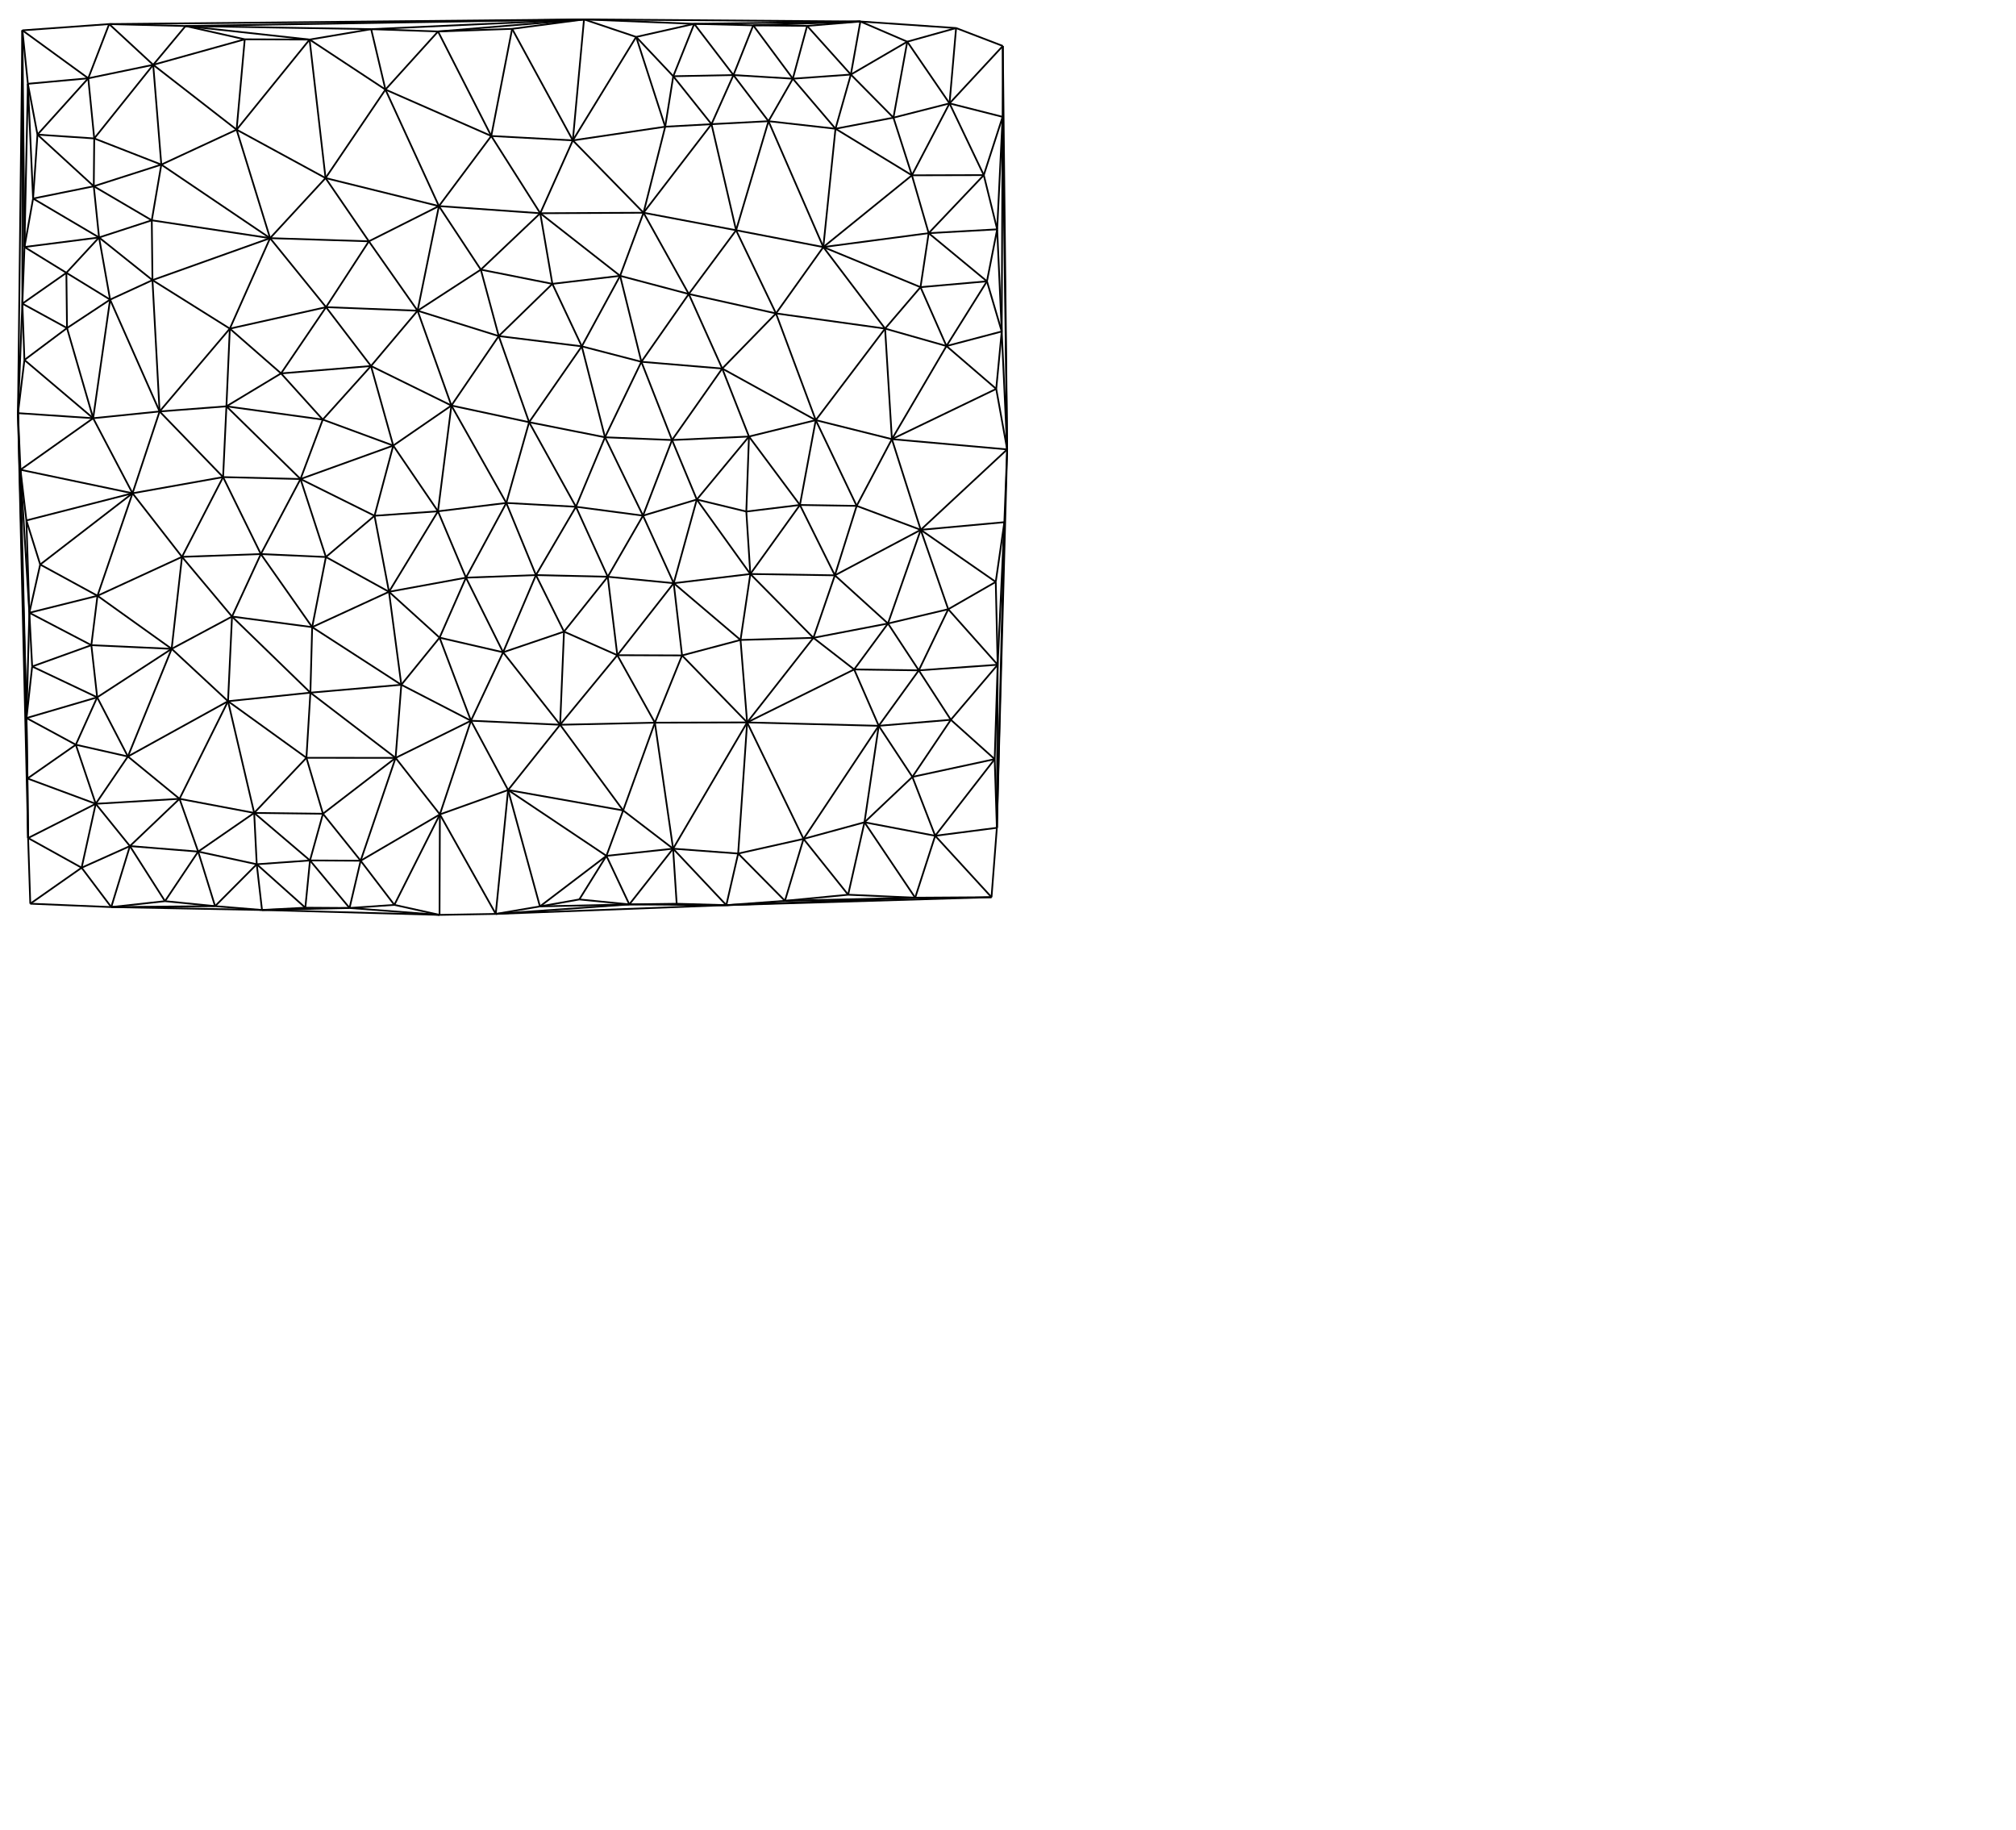 <?xml version="1.0" encoding="UTF-8"?><svg xmlns="http://www.w3.org/2000/svg" xmlns:xlink="http://www.w3.org/1999/xlink" contentScriptType="text/ecmascript" width="1160.0" zoomAndPan="magnify" contentStyleType="text/css" height="1053.0" preserveAspectRatio="xMidYMid meet" version="1.0">
<line y2="482.126" style="stroke:rgb(0,0,0);stroke-width:1" x1="17.427" x2="16.169" y1="519.901"/>
<line y2="499.205" style="stroke:rgb(0,0,0);stroke-width:1" x1="16.169" x2="46.967" y1="482.126"/>
<line y2="519.901" style="stroke:rgb(0,0,0);stroke-width:1" x1="46.967" x2="17.427" y1="499.205"/>
<line y2="521.85" style="stroke:rgb(0,0,0);stroke-width:1" x1="46.967" x2="64.013" y1="499.205"/>
<line y2="519.901" style="stroke:rgb(0,0,0);stroke-width:1" x1="64.013" x2="17.427" y1="521.85"/>
<line y2="486.761" style="stroke:rgb(0,0,0);stroke-width:1" x1="46.967" x2="74.749" y1="499.205"/>
<line y2="521.85" style="stroke:rgb(0,0,0);stroke-width:1" x1="74.749" x2="64.013" y1="486.761"/>
<line y2="518.45" style="stroke:rgb(0,0,0);stroke-width:1" x1="74.749" x2="94.935" y1="486.761"/>
<line y2="521.85" style="stroke:rgb(0,0,0);stroke-width:1" x1="94.935" x2="64.013" y1="518.45"/>
<line y2="521.319" style="stroke:rgb(0,0,0);stroke-width:1" x1="94.935" x2="123.75" y1="518.45"/>
<line y2="521.85" style="stroke:rgb(0,0,0);stroke-width:1" x1="123.75" x2="64.013" y1="521.319"/>
<line y2="523.523" style="stroke:rgb(0,0,0);stroke-width:1" x1="123.75" x2="150.755" y1="521.319"/>
<line y2="521.85" style="stroke:rgb(0,0,0);stroke-width:1" x1="150.755" x2="64.013" y1="523.523"/>
<line y2="497.216" style="stroke:rgb(0,0,0);stroke-width:1" x1="123.75" x2="147.726" y1="521.319"/>
<line y2="523.523" style="stroke:rgb(0,0,0);stroke-width:1" x1="147.726" x2="150.755" y1="497.216"/>
<line y2="522.207" style="stroke:rgb(0,0,0);stroke-width:1" x1="147.726" x2="175.685" y1="497.216"/>
<line y2="523.523" style="stroke:rgb(0,0,0);stroke-width:1" x1="175.685" x2="150.755" y1="522.207"/>
<line y2="522.376" style="stroke:rgb(0,0,0);stroke-width:1" x1="175.685" x2="201.133" y1="522.207"/>
<line y2="523.523" style="stroke:rgb(0,0,0);stroke-width:1" x1="201.133" x2="150.755" y1="522.376"/>
<line y2="526.34" style="stroke:rgb(0,0,0);stroke-width:1" x1="201.133" x2="252.904" y1="522.376"/>
<line y2="523.523" style="stroke:rgb(0,0,0);stroke-width:1" x1="252.904" x2="150.755" y1="526.34"/>
<line y2="520.588" style="stroke:rgb(0,0,0);stroke-width:1" x1="201.133" x2="226.912" y1="522.376"/>
<line y2="526.34" style="stroke:rgb(0,0,0);stroke-width:1" x1="226.912" x2="252.904" y1="520.588"/>
<line y2="468.534" style="stroke:rgb(0,0,0);stroke-width:1" x1="226.912" x2="253.103" y1="520.588"/>
<line y2="526.34" style="stroke:rgb(0,0,0);stroke-width:1" x1="253.103" x2="252.904" y1="468.534"/>
<line y2="525.79" style="stroke:rgb(0,0,0);stroke-width:1" x1="253.103" x2="285.256" y1="468.534"/>
<line y2="526.34" style="stroke:rgb(0,0,0);stroke-width:1" x1="285.256" x2="252.904" y1="525.79"/>
<line y2="454.507" style="stroke:rgb(0,0,0);stroke-width:1" x1="253.103" x2="292.359" y1="468.534"/>
<line y2="525.79" style="stroke:rgb(0,0,0);stroke-width:1" x1="292.359" x2="285.256" y1="454.507"/>
<line y2="521.459" style="stroke:rgb(0,0,0);stroke-width:1" x1="292.359" x2="310.669" y1="454.507"/>
<line y2="525.79" style="stroke:rgb(0,0,0);stroke-width:1" x1="310.669" x2="285.256" y1="521.459"/>
<line y2="520.314" style="stroke:rgb(0,0,0);stroke-width:1" x1="310.669" x2="362.105" y1="521.459"/>
<line y2="525.79" style="stroke:rgb(0,0,0);stroke-width:1" x1="362.105" x2="285.256" y1="520.314"/>
<line y2="520.74" style="stroke:rgb(0,0,0);stroke-width:1" x1="362.105" x2="417.917" y1="520.314"/>
<line y2="525.79" style="stroke:rgb(0,0,0);stroke-width:1" x1="417.917" x2="285.256" y1="520.74"/>
<line y2="519.939" style="stroke:rgb(0,0,0);stroke-width:1" x1="362.105" x2="389.363" y1="520.314"/>
<line y2="520.74" style="stroke:rgb(0,0,0);stroke-width:1" x1="389.363" x2="417.917" y1="519.939"/>
<line y2="488.256" style="stroke:rgb(0,0,0);stroke-width:1" x1="389.363" x2="387.297" y1="519.939"/>
<line y2="520.74" style="stroke:rgb(0,0,0);stroke-width:1" x1="387.297" x2="417.917" y1="488.256"/>
<line y2="491.051" style="stroke:rgb(0,0,0);stroke-width:1" x1="387.297" x2="424.74" y1="488.256"/>
<line y2="520.74" style="stroke:rgb(0,0,0);stroke-width:1" x1="424.74" x2="417.917" y1="491.051"/>
<line y2="518.257" style="stroke:rgb(0,0,0);stroke-width:1" x1="424.74" x2="451.649" y1="491.051"/>
<line y2="520.74" style="stroke:rgb(0,0,0);stroke-width:1" x1="451.649" x2="417.917" y1="518.257"/>
<line y2="516.461" style="stroke:rgb(0,0,0);stroke-width:1" x1="451.649" x2="526.596" y1="518.257"/>
<line y2="520.74" style="stroke:rgb(0,0,0);stroke-width:1" x1="526.596" x2="417.917" y1="516.461"/>
<line y2="516.175" style="stroke:rgb(0,0,0);stroke-width:1" x1="526.596" x2="570.514" y1="516.461"/>
<line y2="520.74" style="stroke:rgb(0,0,0);stroke-width:1" x1="570.514" x2="417.917" y1="516.175"/>
<line y2="480.83" style="stroke:rgb(0,0,0);stroke-width:1" x1="526.596" x2="538.098" y1="516.461"/>
<line y2="516.175" style="stroke:rgb(0,0,0);stroke-width:1" x1="538.098" x2="570.514" y1="480.83"/>
<line y2="476.246" style="stroke:rgb(0,0,0);stroke-width:1" x1="538.098" x2="573.593" y1="480.83"/>
<line y2="516.175" style="stroke:rgb(0,0,0);stroke-width:1" x1="573.593" x2="570.514" y1="476.246"/>
<line y2="12.364" style="stroke:rgb(0,0,0);stroke-width:1" x1="336.04" x2="495.05" y1="11.162"/>
<line y2="13.718" style="stroke:rgb(0,0,0);stroke-width:1" x1="495.05" x2="399.452" y1="12.364"/>
<line y2="11.162" style="stroke:rgb(0,0,0);stroke-width:1" x1="399.452" x2="336.04" y1="13.718"/>
<line y2="21.244" style="stroke:rgb(0,0,0);stroke-width:1" x1="399.452" x2="366.046" y1="13.718"/>
<line y2="11.162" style="stroke:rgb(0,0,0);stroke-width:1" x1="366.046" x2="336.04" y1="21.244"/>
<line y2="80.768" style="stroke:rgb(0,0,0);stroke-width:1" x1="366.046" x2="329.602" y1="21.244"/>
<line y2="11.162" style="stroke:rgb(0,0,0);stroke-width:1" x1="329.602" x2="336.04" y1="80.768"/>
<line y2="16.595" style="stroke:rgb(0,0,0);stroke-width:1" x1="329.602" x2="294.673" y1="80.768"/>
<line y2="11.162" style="stroke:rgb(0,0,0);stroke-width:1" x1="294.673" x2="336.04" y1="16.595"/>
<line y2="18.106" style="stroke:rgb(0,0,0);stroke-width:1" x1="294.673" x2="252.05" y1="16.595"/>
<line y2="11.162" style="stroke:rgb(0,0,0);stroke-width:1" x1="252.05" x2="336.04" y1="18.106"/>
<line y2="16.774" style="stroke:rgb(0,0,0);stroke-width:1" x1="252.05" x2="213.575" y1="18.106"/>
<line y2="11.162" style="stroke:rgb(0,0,0);stroke-width:1" x1="213.575" x2="336.04" y1="16.774"/>
<line y2="14.97" style="stroke:rgb(0,0,0);stroke-width:1" x1="213.575" x2="106.756" y1="16.774"/>
<line y2="11.162" style="stroke:rgb(0,0,0);stroke-width:1" x1="106.756" x2="336.04" y1="14.97"/>
<line y2="13.855" style="stroke:rgb(0,0,0);stroke-width:1" x1="106.756" x2="62.808" y1="14.97"/>
<line y2="11.162" style="stroke:rgb(0,0,0);stroke-width:1" x1="62.808" x2="336.04" y1="13.855"/>
<line y2="37.292" style="stroke:rgb(0,0,0);stroke-width:1" x1="106.756" x2="88.152" y1="14.97"/>
<line y2="13.855" style="stroke:rgb(0,0,0);stroke-width:1" x1="88.152" x2="62.808" y1="37.292"/>
<line y2="45.035" style="stroke:rgb(0,0,0);stroke-width:1" x1="88.152" x2="50.788" y1="37.292"/>
<line y2="13.855" style="stroke:rgb(0,0,0);stroke-width:1" x1="50.788" x2="62.808" y1="45.035"/>
<line y2="17.458" style="stroke:rgb(0,0,0);stroke-width:1" x1="50.788" x2="12.892" y1="45.035"/>
<line y2="13.855" style="stroke:rgb(0,0,0);stroke-width:1" x1="12.892" x2="62.808" y1="17.458"/>
<line y2="48.207" style="stroke:rgb(0,0,0);stroke-width:1" x1="50.788" x2="16.04" y1="45.035"/>
<line y2="17.458" style="stroke:rgb(0,0,0);stroke-width:1" x1="16.04" x2="12.892" y1="48.207"/>
<line y2="142.106" style="stroke:rgb(0,0,0);stroke-width:1" x1="16.04" x2="14.077" y1="48.207"/>
<line y2="17.458" style="stroke:rgb(0,0,0);stroke-width:1" x1="14.077" x2="12.892" y1="142.106"/>
<line y2="174.676" style="stroke:rgb(0,0,0);stroke-width:1" x1="14.077" x2="12.863" y1="142.106"/>
<line y2="17.458" style="stroke:rgb(0,0,0);stroke-width:1" x1="12.863" x2="12.892" y1="174.676"/>
<line y2="237.688" style="stroke:rgb(0,0,0);stroke-width:1" x1="12.863" x2="10.342" y1="174.676"/>
<line y2="17.458" style="stroke:rgb(0,0,0);stroke-width:1" x1="10.342" x2="12.892" y1="237.688"/>
<line y2="207.09" style="stroke:rgb(0,0,0);stroke-width:1" x1="12.863" x2="14.05" y1="174.676"/>
<line y2="237.688" style="stroke:rgb(0,0,0);stroke-width:1" x1="14.05" x2="10.342" y1="207.09"/>
<line y2="240.603" style="stroke:rgb(0,0,0);stroke-width:1" x1="14.05" x2="53.602" y1="207.09"/>
<line y2="237.688" style="stroke:rgb(0,0,0);stroke-width:1" x1="53.602" x2="10.342" y1="240.603"/>
<line y2="270.256" style="stroke:rgb(0,0,0);stroke-width:1" x1="53.602" x2="11.775" y1="240.603"/>
<line y2="237.688" style="stroke:rgb(0,0,0);stroke-width:1" x1="11.775" x2="10.342" y1="270.256"/>
<line y2="413.096" style="stroke:rgb(0,0,0);stroke-width:1" x1="11.775" x2="15.249" y1="270.256"/>
<line y2="237.688" style="stroke:rgb(0,0,0);stroke-width:1" x1="15.249" x2="10.342" y1="413.096"/>
<line y2="482.126" style="stroke:rgb(0,0,0);stroke-width:1" x1="15.249" x2="16.169" y1="413.096"/>
<line y2="237.688" style="stroke:rgb(0,0,0);stroke-width:1" x1="16.169" x2="10.342" y1="482.126"/>
<line y2="447.87" style="stroke:rgb(0,0,0);stroke-width:1" x1="15.249" x2="15.809" y1="413.096"/>
<line y2="482.126" style="stroke:rgb(0,0,0);stroke-width:1" x1="15.809" x2="16.169" y1="447.87"/>
<line y2="462.43" style="stroke:rgb(0,0,0);stroke-width:1" x1="15.809" x2="55.082" y1="447.87"/>
<line y2="482.126" style="stroke:rgb(0,0,0);stroke-width:1" x1="55.082" x2="16.169" y1="462.43"/>
<line y2="499.205" style="stroke:rgb(0,0,0);stroke-width:1" x1="55.082" x2="46.967" y1="462.43"/>
<line y2="486.761" style="stroke:rgb(0,0,0);stroke-width:1" x1="55.082" x2="74.749" y1="462.43"/>
<line y2="459.559" style="stroke:rgb(0,0,0);stroke-width:1" x1="55.082" x2="103.292" y1="462.43"/>
<line y2="486.761" style="stroke:rgb(0,0,0);stroke-width:1" x1="103.292" x2="74.749" y1="459.559"/>
<line y2="489.929" style="stroke:rgb(0,0,0);stroke-width:1" x1="103.292" x2="114.023" y1="459.559"/>
<line y2="486.761" style="stroke:rgb(0,0,0);stroke-width:1" x1="114.023" x2="74.749" y1="489.929"/>
<line y2="518.45" style="stroke:rgb(0,0,0);stroke-width:1" x1="114.023" x2="94.935" y1="489.929"/>
<line y2="521.319" style="stroke:rgb(0,0,0);stroke-width:1" x1="114.023" x2="123.75" y1="489.929"/>
<line y2="497.216" style="stroke:rgb(0,0,0);stroke-width:1" x1="114.023" x2="147.726" y1="489.929"/>
<line y2="467.68" style="stroke:rgb(0,0,0);stroke-width:1" x1="114.023" x2="146.253" y1="489.929"/>
<line y2="497.216" style="stroke:rgb(0,0,0);stroke-width:1" x1="146.253" x2="147.726" y1="467.68"/>
<line y2="495.019" style="stroke:rgb(0,0,0);stroke-width:1" x1="146.253" x2="178.37" y1="467.68"/>
<line y2="497.216" style="stroke:rgb(0,0,0);stroke-width:1" x1="178.37" x2="147.726" y1="495.019"/>
<line y2="522.207" style="stroke:rgb(0,0,0);stroke-width:1" x1="178.37" x2="175.685" y1="495.019"/>
<line y2="522.376" style="stroke:rgb(0,0,0);stroke-width:1" x1="178.37" x2="201.133" y1="495.019"/>
<line y2="495.182" style="stroke:rgb(0,0,0);stroke-width:1" x1="178.37" x2="207.515" y1="495.019"/>
<line y2="522.376" style="stroke:rgb(0,0,0);stroke-width:1" x1="207.515" x2="201.133" y1="495.182"/>
<line y2="520.588" style="stroke:rgb(0,0,0);stroke-width:1" x1="207.515" x2="226.912" y1="495.182"/>
<line y2="468.534" style="stroke:rgb(0,0,0);stroke-width:1" x1="207.515" x2="253.103" y1="495.182"/>
<line y2="436.018" style="stroke:rgb(0,0,0);stroke-width:1" x1="207.515" x2="227.621" y1="495.182"/>
<line y2="468.534" style="stroke:rgb(0,0,0);stroke-width:1" x1="227.621" x2="253.103" y1="436.018"/>
<line y2="414.64" style="stroke:rgb(0,0,0);stroke-width:1" x1="227.621" x2="270.984" y1="436.018"/>
<line y2="468.534" style="stroke:rgb(0,0,0);stroke-width:1" x1="270.984" x2="253.103" y1="414.64"/>
<line y2="454.507" style="stroke:rgb(0,0,0);stroke-width:1" x1="270.984" x2="292.359" y1="414.64"/>
<line y2="416.956" style="stroke:rgb(0,0,0);stroke-width:1" x1="270.984" x2="322.29" y1="414.64"/>
<line y2="454.507" style="stroke:rgb(0,0,0);stroke-width:1" x1="322.29" x2="292.359" y1="416.956"/>
<line y2="466.255" style="stroke:rgb(0,0,0);stroke-width:1" x1="322.29" x2="358.559" y1="416.956"/>
<line y2="454.507" style="stroke:rgb(0,0,0);stroke-width:1" x1="358.559" x2="292.359" y1="466.255"/>
<line y2="492.375" style="stroke:rgb(0,0,0);stroke-width:1" x1="358.559" x2="348.935" y1="466.255"/>
<line y2="454.507" style="stroke:rgb(0,0,0);stroke-width:1" x1="348.935" x2="292.359" y1="492.375"/>
<line y2="521.459" style="stroke:rgb(0,0,0);stroke-width:1" x1="348.935" x2="310.669" y1="492.375"/>
<line y2="517.452" style="stroke:rgb(0,0,0);stroke-width:1" x1="348.935" x2="333.339" y1="492.375"/>
<line y2="521.459" style="stroke:rgb(0,0,0);stroke-width:1" x1="333.339" x2="310.669" y1="517.452"/>
<line y2="520.314" style="stroke:rgb(0,0,0);stroke-width:1" x1="333.339" x2="362.105" y1="517.452"/>
<line y2="520.314" style="stroke:rgb(0,0,0);stroke-width:1" x1="348.935" x2="362.105" y1="492.375"/>
<line y2="488.256" style="stroke:rgb(0,0,0);stroke-width:1" x1="348.935" x2="387.297" y1="492.375"/>
<line y2="520.314" style="stroke:rgb(0,0,0);stroke-width:1" x1="387.297" x2="362.105" y1="488.256"/>
<line y2="488.256" style="stroke:rgb(0,0,0);stroke-width:1" x1="358.559" x2="387.297" y1="466.255"/>
<line y2="415.758" style="stroke:rgb(0,0,0);stroke-width:1" x1="358.559" x2="376.815" y1="466.255"/>
<line y2="488.256" style="stroke:rgb(0,0,0);stroke-width:1" x1="376.815" x2="387.297" y1="415.758"/>
<line y2="415.615" style="stroke:rgb(0,0,0);stroke-width:1" x1="376.815" x2="429.899" y1="415.758"/>
<line y2="488.256" style="stroke:rgb(0,0,0);stroke-width:1" x1="429.899" x2="387.297" y1="415.615"/>
<line y2="491.051" style="stroke:rgb(0,0,0);stroke-width:1" x1="429.899" x2="424.74" y1="415.615"/>
<line y2="482.627" style="stroke:rgb(0,0,0);stroke-width:1" x1="429.899" x2="462.347" y1="415.615"/>
<line y2="491.051" style="stroke:rgb(0,0,0);stroke-width:1" x1="462.347" x2="424.74" y1="482.627"/>
<line y2="518.257" style="stroke:rgb(0,0,0);stroke-width:1" x1="462.347" x2="451.649" y1="482.627"/>
<line y2="514.739" style="stroke:rgb(0,0,0);stroke-width:1" x1="462.347" x2="488.02" y1="482.627"/>
<line y2="518.257" style="stroke:rgb(0,0,0);stroke-width:1" x1="488.02" x2="451.649" y1="514.739"/>
<line y2="516.461" style="stroke:rgb(0,0,0);stroke-width:1" x1="488.02" x2="526.596" y1="514.739"/>
<line y2="473.069" style="stroke:rgb(0,0,0);stroke-width:1" x1="488.02" x2="497.416" y1="514.739"/>
<line y2="516.461" style="stroke:rgb(0,0,0);stroke-width:1" x1="497.416" x2="526.596" y1="473.069"/>
<line y2="480.83" style="stroke:rgb(0,0,0);stroke-width:1" x1="497.416" x2="538.098" y1="473.069"/>
<line y2="446.956" style="stroke:rgb(0,0,0);stroke-width:1" x1="497.416" x2="524.985" y1="473.069"/>
<line y2="480.83" style="stroke:rgb(0,0,0);stroke-width:1" x1="524.985" x2="538.098" y1="446.956"/>
<line y2="436.74" style="stroke:rgb(0,0,0);stroke-width:1" x1="524.985" x2="572.337" y1="446.956"/>
<line y2="480.83" style="stroke:rgb(0,0,0);stroke-width:1" x1="572.337" x2="538.098" y1="436.74"/>
<line y2="476.246" style="stroke:rgb(0,0,0);stroke-width:1" x1="572.337" x2="573.593" y1="436.74"/>
<line y2="382.431" style="stroke:rgb(0,0,0);stroke-width:1" x1="572.337" x2="574.054" y1="436.74"/>
<line y2="476.246" style="stroke:rgb(0,0,0);stroke-width:1" x1="574.054" x2="573.593" y1="382.431"/>
<line y2="300.424" style="stroke:rgb(0,0,0);stroke-width:1" x1="574.054" x2="577.901" y1="382.431"/>
<line y2="476.246" style="stroke:rgb(0,0,0);stroke-width:1" x1="577.901" x2="573.593" y1="300.424"/>
<line y2="258.552" style="stroke:rgb(0,0,0);stroke-width:1" x1="577.901" x2="579.512" y1="300.424"/>
<line y2="476.246" style="stroke:rgb(0,0,0);stroke-width:1" x1="579.512" x2="573.593" y1="258.552"/>
<line y2="304.819" style="stroke:rgb(0,0,0);stroke-width:1" x1="577.901" x2="529.786" y1="300.424"/>
<line y2="258.552" style="stroke:rgb(0,0,0);stroke-width:1" x1="529.786" x2="579.512" y1="304.819"/>
<line y2="252.647" style="stroke:rgb(0,0,0);stroke-width:1" x1="529.786" x2="513.196" y1="304.819"/>
<line y2="258.552" style="stroke:rgb(0,0,0);stroke-width:1" x1="513.196" x2="579.512" y1="252.647"/>
<line y2="223.731" style="stroke:rgb(0,0,0);stroke-width:1" x1="513.196" x2="573.224" y1="252.647"/>
<line y2="258.552" style="stroke:rgb(0,0,0);stroke-width:1" x1="573.224" x2="579.512" y1="223.731"/>
<line y2="190.703" style="stroke:rgb(0,0,0);stroke-width:1" x1="573.224" x2="576.388" y1="223.731"/>
<line y2="258.552" style="stroke:rgb(0,0,0);stroke-width:1" x1="576.388" x2="579.512" y1="190.703"/>
<line y2="67.22" style="stroke:rgb(0,0,0);stroke-width:1" x1="576.388" x2="576.901" y1="190.703"/>
<line y2="258.552" style="stroke:rgb(0,0,0);stroke-width:1" x1="576.901" x2="579.512" y1="67.22"/>
<line y2="26.448" style="stroke:rgb(0,0,0);stroke-width:1" x1="576.901" x2="577.018" y1="67.22"/>
<line y2="258.552" style="stroke:rgb(0,0,0);stroke-width:1" x1="577.018" x2="579.512" y1="26.448"/>
<line y2="59.481" style="stroke:rgb(0,0,0);stroke-width:1" x1="576.901" x2="546.353" y1="67.22"/>
<line y2="26.448" style="stroke:rgb(0,0,0);stroke-width:1" x1="546.353" x2="577.018" y1="59.481"/>
<line y2="16.14" style="stroke:rgb(0,0,0);stroke-width:1" x1="546.353" x2="550.132" y1="59.481"/>
<line y2="26.448" style="stroke:rgb(0,0,0);stroke-width:1" x1="550.132" x2="577.018" y1="16.14"/>
<line y2="23.982" style="stroke:rgb(0,0,0);stroke-width:1" x1="546.353" x2="522.033" y1="59.481"/>
<line y2="16.14" style="stroke:rgb(0,0,0);stroke-width:1" x1="522.033" x2="550.132" y1="23.982"/>
<line y2="12.364" style="stroke:rgb(0,0,0);stroke-width:1" x1="522.033" x2="495.05" y1="23.982"/>
<line y2="16.14" style="stroke:rgb(0,0,0);stroke-width:1" x1="495.05" x2="550.132" y1="12.364"/>
<line y2="42.891" style="stroke:rgb(0,0,0);stroke-width:1" x1="522.033" x2="489.573" y1="23.982"/>
<line y2="12.364" style="stroke:rgb(0,0,0);stroke-width:1" x1="489.573" x2="495.05" y1="42.891"/>
<line y2="14.888" style="stroke:rgb(0,0,0);stroke-width:1" x1="489.573" x2="464.41" y1="42.891"/>
<line y2="12.364" style="stroke:rgb(0,0,0);stroke-width:1" x1="464.41" x2="495.05" y1="14.888"/>
<line y2="14.58" style="stroke:rgb(0,0,0);stroke-width:1" x1="464.41" x2="433.403" y1="14.888"/>
<line y2="12.364" style="stroke:rgb(0,0,0);stroke-width:1" x1="433.403" x2="495.05" y1="14.58"/>
<line y2="13.718" style="stroke:rgb(0,0,0);stroke-width:1" x1="433.403" x2="399.452" y1="14.58"/>
<line y2="43.187" style="stroke:rgb(0,0,0);stroke-width:1" x1="433.403" x2="422.021" y1="14.58"/>
<line y2="13.718" style="stroke:rgb(0,0,0);stroke-width:1" x1="422.021" x2="399.452" y1="43.187"/>
<line y2="43.861" style="stroke:rgb(0,0,0);stroke-width:1" x1="422.021" x2="387.393" y1="43.187"/>
<line y2="13.718" style="stroke:rgb(0,0,0);stroke-width:1" x1="387.393" x2="399.452" y1="43.861"/>
<line y2="21.244" style="stroke:rgb(0,0,0);stroke-width:1" x1="387.393" x2="366.046" y1="43.861"/>
<line y2="72.894" style="stroke:rgb(0,0,0);stroke-width:1" x1="387.393" x2="382.753" y1="43.861"/>
<line y2="21.244" style="stroke:rgb(0,0,0);stroke-width:1" x1="382.753" x2="366.046" y1="72.894"/>
<line y2="80.768" style="stroke:rgb(0,0,0);stroke-width:1" x1="382.753" x2="329.602" y1="72.894"/>
<line y2="122.388" style="stroke:rgb(0,0,0);stroke-width:1" x1="382.753" x2="370.281" y1="72.894"/>
<line y2="80.768" style="stroke:rgb(0,0,0);stroke-width:1" x1="370.281" x2="329.602" y1="122.388"/>
<line y2="122.683" style="stroke:rgb(0,0,0);stroke-width:1" x1="370.281" x2="310.86" y1="122.388"/>
<line y2="80.768" style="stroke:rgb(0,0,0);stroke-width:1" x1="310.86" x2="329.602" y1="122.683"/>
<line y2="78.238" style="stroke:rgb(0,0,0);stroke-width:1" x1="310.86" x2="282.674" y1="122.683"/>
<line y2="80.768" style="stroke:rgb(0,0,0);stroke-width:1" x1="282.674" x2="329.602" y1="78.238"/>
<line y2="16.595" style="stroke:rgb(0,0,0);stroke-width:1" x1="282.674" x2="294.673" y1="78.238"/>
<line y2="18.106" style="stroke:rgb(0,0,0);stroke-width:1" x1="282.674" x2="252.05" y1="78.238"/>
<line y2="51.533" style="stroke:rgb(0,0,0);stroke-width:1" x1="282.674" x2="221.785" y1="78.238"/>
<line y2="18.106" style="stroke:rgb(0,0,0);stroke-width:1" x1="221.785" x2="252.05" y1="51.533"/>
<line y2="16.774" style="stroke:rgb(0,0,0);stroke-width:1" x1="221.785" x2="213.575" y1="51.533"/>
<line y2="22.76" style="stroke:rgb(0,0,0);stroke-width:1" x1="221.785" x2="178.133" y1="51.533"/>
<line y2="16.774" style="stroke:rgb(0,0,0);stroke-width:1" x1="178.133" x2="213.575" y1="22.76"/>
<line y2="14.97" style="stroke:rgb(0,0,0);stroke-width:1" x1="178.133" x2="106.756" y1="22.76"/>
<line y2="22.618" style="stroke:rgb(0,0,0);stroke-width:1" x1="178.133" x2="140.822" y1="22.76"/>
<line y2="14.97" style="stroke:rgb(0,0,0);stroke-width:1" x1="140.822" x2="106.756" y1="22.618"/>
<line y2="37.292" style="stroke:rgb(0,0,0);stroke-width:1" x1="140.822" x2="88.152" y1="22.618"/>
<line y2="74.599" style="stroke:rgb(0,0,0);stroke-width:1" x1="140.822" x2="136.144" y1="22.618"/>
<line y2="37.292" style="stroke:rgb(0,0,0);stroke-width:1" x1="136.144" x2="88.152" y1="74.599"/>
<line y2="94.703" style="stroke:rgb(0,0,0);stroke-width:1" x1="136.144" x2="92.816" y1="74.599"/>
<line y2="37.292" style="stroke:rgb(0,0,0);stroke-width:1" x1="92.816" x2="88.152" y1="94.703"/>
<line y2="79.647" style="stroke:rgb(0,0,0);stroke-width:1" x1="92.816" x2="54.221" y1="94.703"/>
<line y2="37.292" style="stroke:rgb(0,0,0);stroke-width:1" x1="54.221" x2="88.152" y1="79.647"/>
<line y2="45.035" style="stroke:rgb(0,0,0);stroke-width:1" x1="54.221" x2="50.788" y1="79.647"/>
<line y2="77.442" style="stroke:rgb(0,0,0);stroke-width:1" x1="54.221" x2="21.55" y1="79.647"/>
<line y2="45.035" style="stroke:rgb(0,0,0);stroke-width:1" x1="21.55" x2="50.788" y1="77.442"/>
<line y2="48.207" style="stroke:rgb(0,0,0);stroke-width:1" x1="21.55" x2="16.04" y1="77.442"/>
<line y2="114.226" style="stroke:rgb(0,0,0);stroke-width:1" x1="21.55" x2="19.036" y1="77.442"/>
<line y2="48.207" style="stroke:rgb(0,0,0);stroke-width:1" x1="19.036" x2="16.04" y1="114.226"/>
<line y2="142.106" style="stroke:rgb(0,0,0);stroke-width:1" x1="19.036" x2="14.077" y1="114.226"/>
<line y2="136.617" style="stroke:rgb(0,0,0);stroke-width:1" x1="19.036" x2="56.996" y1="114.226"/>
<line y2="142.106" style="stroke:rgb(0,0,0);stroke-width:1" x1="56.996" x2="14.077" y1="136.617"/>
<line y2="156.945" style="stroke:rgb(0,0,0);stroke-width:1" x1="56.996" x2="38.192" y1="136.617"/>
<line y2="142.106" style="stroke:rgb(0,0,0);stroke-width:1" x1="38.192" x2="14.077" y1="156.945"/>
<line y2="174.676" style="stroke:rgb(0,0,0);stroke-width:1" x1="38.192" x2="12.863" y1="156.945"/>
<line y2="188.73" style="stroke:rgb(0,0,0);stroke-width:1" x1="38.192" x2="38.555" y1="156.945"/>
<line y2="174.676" style="stroke:rgb(0,0,0);stroke-width:1" x1="38.555" x2="12.863" y1="188.73"/>
<line y2="207.09" style="stroke:rgb(0,0,0);stroke-width:1" x1="38.555" x2="14.05" y1="188.73"/>
<line y2="240.603" style="stroke:rgb(0,0,0);stroke-width:1" x1="38.555" x2="53.602" y1="188.73"/>
<line y2="172.37" style="stroke:rgb(0,0,0);stroke-width:1" x1="38.555" x2="63.347" y1="188.73"/>
<line y2="240.603" style="stroke:rgb(0,0,0);stroke-width:1" x1="63.347" x2="53.602" y1="172.37"/>
<line y2="236.712" style="stroke:rgb(0,0,0);stroke-width:1" x1="63.347" x2="91.828" y1="172.37"/>
<line y2="240.603" style="stroke:rgb(0,0,0);stroke-width:1" x1="91.828" x2="53.602" y1="236.712"/>
<line y2="283.782" style="stroke:rgb(0,0,0);stroke-width:1" x1="91.828" x2="76.253" y1="236.712"/>
<line y2="240.603" style="stroke:rgb(0,0,0);stroke-width:1" x1="76.253" x2="53.602" y1="283.782"/>
<line y2="270.256" style="stroke:rgb(0,0,0);stroke-width:1" x1="76.253" x2="11.775" y1="283.782"/>
<line y2="299.4" style="stroke:rgb(0,0,0);stroke-width:1" x1="76.253" x2="15.193" y1="283.782"/>
<line y2="270.256" style="stroke:rgb(0,0,0);stroke-width:1" x1="15.193" x2="11.775" y1="299.4"/>
<line y2="352.527" style="stroke:rgb(0,0,0);stroke-width:1" x1="15.193" x2="16.887" y1="299.4"/>
<line y2="270.256" style="stroke:rgb(0,0,0);stroke-width:1" x1="16.887" x2="11.775" y1="352.527"/>
<line y2="413.096" style="stroke:rgb(0,0,0);stroke-width:1" x1="16.887" x2="15.249" y1="352.527"/>
<line y2="383.437" style="stroke:rgb(0,0,0);stroke-width:1" x1="16.887" x2="18.504" y1="352.527"/>
<line y2="413.096" style="stroke:rgb(0,0,0);stroke-width:1" x1="18.504" x2="15.249" y1="383.437"/>
<line y2="401.176" style="stroke:rgb(0,0,0);stroke-width:1" x1="18.504" x2="55.917" y1="383.437"/>
<line y2="413.096" style="stroke:rgb(0,0,0);stroke-width:1" x1="55.917" x2="15.249" y1="401.176"/>
<line y2="428.446" style="stroke:rgb(0,0,0);stroke-width:1" x1="55.917" x2="43.625" y1="401.176"/>
<line y2="413.096" style="stroke:rgb(0,0,0);stroke-width:1" x1="43.625" x2="15.249" y1="428.446"/>
<line y2="447.87" style="stroke:rgb(0,0,0);stroke-width:1" x1="43.625" x2="15.809" y1="428.446"/>
<line y2="462.43" style="stroke:rgb(0,0,0);stroke-width:1" x1="43.625" x2="55.082" y1="428.446"/>
<line y2="435.219" style="stroke:rgb(0,0,0);stroke-width:1" x1="43.625" x2="73.591" y1="428.446"/>
<line y2="462.43" style="stroke:rgb(0,0,0);stroke-width:1" x1="73.591" x2="55.082" y1="435.219"/>
<line y2="459.559" style="stroke:rgb(0,0,0);stroke-width:1" x1="73.591" x2="103.292" y1="435.219"/>
<line y2="403.413" style="stroke:rgb(0,0,0);stroke-width:1" x1="73.591" x2="131.207" y1="435.219"/>
<line y2="459.559" style="stroke:rgb(0,0,0);stroke-width:1" x1="131.207" x2="103.292" y1="403.413"/>
<line y2="467.68" style="stroke:rgb(0,0,0);stroke-width:1" x1="131.207" x2="146.253" y1="403.413"/>
<line y2="459.559" style="stroke:rgb(0,0,0);stroke-width:1" x1="146.253" x2="103.292" y1="467.68"/>
<line y2="435.968" style="stroke:rgb(0,0,0);stroke-width:1" x1="131.207" x2="176.314" y1="403.413"/>
<line y2="467.68" style="stroke:rgb(0,0,0);stroke-width:1" x1="176.314" x2="146.253" y1="435.968"/>
<line y2="468.155" style="stroke:rgb(0,0,0);stroke-width:1" x1="176.314" x2="185.826" y1="435.968"/>
<line y2="467.68" style="stroke:rgb(0,0,0);stroke-width:1" x1="185.826" x2="146.253" y1="468.155"/>
<line y2="495.019" style="stroke:rgb(0,0,0);stroke-width:1" x1="185.826" x2="178.37" y1="468.155"/>
<line y2="495.182" style="stroke:rgb(0,0,0);stroke-width:1" x1="185.826" x2="207.515" y1="468.155"/>
<line y2="436.018" style="stroke:rgb(0,0,0);stroke-width:1" x1="185.826" x2="227.621" y1="468.155"/>
<line y2="436.018" style="stroke:rgb(0,0,0);stroke-width:1" x1="176.314" x2="227.621" y1="435.968"/>
<line y2="398.497" style="stroke:rgb(0,0,0);stroke-width:1" x1="176.314" x2="178.596" y1="435.968"/>
<line y2="436.018" style="stroke:rgb(0,0,0);stroke-width:1" x1="178.596" x2="227.621" y1="398.497"/>
<line y2="393.956" style="stroke:rgb(0,0,0);stroke-width:1" x1="178.596" x2="230.915" y1="398.497"/>
<line y2="436.018" style="stroke:rgb(0,0,0);stroke-width:1" x1="230.915" x2="227.621" y1="393.956"/>
<line y2="414.64" style="stroke:rgb(0,0,0);stroke-width:1" x1="230.915" x2="270.984" y1="393.956"/>
<line y2="366.844" style="stroke:rgb(0,0,0);stroke-width:1" x1="230.915" x2="252.938" y1="393.956"/>
<line y2="414.64" style="stroke:rgb(0,0,0);stroke-width:1" x1="252.938" x2="270.984" y1="366.844"/>
<line y2="375.264" style="stroke:rgb(0,0,0);stroke-width:1" x1="252.938" x2="289.489" y1="366.844"/>
<line y2="414.64" style="stroke:rgb(0,0,0);stroke-width:1" x1="289.489" x2="270.984" y1="375.264"/>
<line y2="416.956" style="stroke:rgb(0,0,0);stroke-width:1" x1="289.489" x2="322.29" y1="375.264"/>
<line y2="363.383" style="stroke:rgb(0,0,0);stroke-width:1" x1="289.489" x2="324.524" y1="375.264"/>
<line y2="416.956" style="stroke:rgb(0,0,0);stroke-width:1" x1="324.524" x2="322.29" y1="363.383"/>
<line y2="376.938" style="stroke:rgb(0,0,0);stroke-width:1" x1="324.524" x2="355.205" y1="363.383"/>
<line y2="416.956" style="stroke:rgb(0,0,0);stroke-width:1" x1="355.205" x2="322.29" y1="376.938"/>
<line y2="415.758" style="stroke:rgb(0,0,0);stroke-width:1" x1="355.205" x2="376.815" y1="376.938"/>
<line y2="416.956" style="stroke:rgb(0,0,0);stroke-width:1" x1="376.815" x2="322.29" y1="415.758"/>
<line y2="377.077" style="stroke:rgb(0,0,0);stroke-width:1" x1="355.205" x2="392.449" y1="376.938"/>
<line y2="415.758" style="stroke:rgb(0,0,0);stroke-width:1" x1="392.449" x2="376.815" y1="377.077"/>
<line y2="415.615" style="stroke:rgb(0,0,0);stroke-width:1" x1="392.449" x2="429.899" y1="377.077"/>
<line y2="368.168" style="stroke:rgb(0,0,0);stroke-width:1" x1="392.449" x2="426.096" y1="377.077"/>
<line y2="415.615" style="stroke:rgb(0,0,0);stroke-width:1" x1="426.096" x2="429.899" y1="368.168"/>
<line y2="366.948" style="stroke:rgb(0,0,0);stroke-width:1" x1="426.096" x2="468.03" y1="368.168"/>
<line y2="415.615" style="stroke:rgb(0,0,0);stroke-width:1" x1="468.03" x2="429.899" y1="366.948"/>
<line y2="385.139" style="stroke:rgb(0,0,0);stroke-width:1" x1="468.03" x2="491.479" y1="366.948"/>
<line y2="415.615" style="stroke:rgb(0,0,0);stroke-width:1" x1="491.479" x2="429.899" y1="385.139"/>
<line y2="417.56" style="stroke:rgb(0,0,0);stroke-width:1" x1="491.479" x2="505.617" y1="385.139"/>
<line y2="415.615" style="stroke:rgb(0,0,0);stroke-width:1" x1="505.617" x2="429.899" y1="417.56"/>
<line y2="482.627" style="stroke:rgb(0,0,0);stroke-width:1" x1="505.617" x2="462.347" y1="417.56"/>
<line y2="473.069" style="stroke:rgb(0,0,0);stroke-width:1" x1="505.617" x2="497.416" y1="417.56"/>
<line y2="482.627" style="stroke:rgb(0,0,0);stroke-width:1" x1="497.416" x2="462.347" y1="473.069"/>
<line y2="446.956" style="stroke:rgb(0,0,0);stroke-width:1" x1="505.617" x2="524.985" y1="417.56"/>
<line y2="414.101" style="stroke:rgb(0,0,0);stroke-width:1" x1="505.617" x2="547.104" y1="417.56"/>
<line y2="446.956" style="stroke:rgb(0,0,0);stroke-width:1" x1="547.104" x2="524.985" y1="414.101"/>
<line y2="436.74" style="stroke:rgb(0,0,0);stroke-width:1" x1="547.104" x2="572.337" y1="414.101"/>
<line y2="382.431" style="stroke:rgb(0,0,0);stroke-width:1" x1="547.104" x2="574.054" y1="414.101"/>
<line y2="385.656" style="stroke:rgb(0,0,0);stroke-width:1" x1="547.104" x2="528.675" y1="414.101"/>
<line y2="382.431" style="stroke:rgb(0,0,0);stroke-width:1" x1="528.675" x2="574.054" y1="385.656"/>
<line y2="350.494" style="stroke:rgb(0,0,0);stroke-width:1" x1="528.675" x2="545.604" y1="385.656"/>
<line y2="382.431" style="stroke:rgb(0,0,0);stroke-width:1" x1="545.604" x2="574.054" y1="350.494"/>
<line y2="334.772" style="stroke:rgb(0,0,0);stroke-width:1" x1="545.604" x2="572.951" y1="350.494"/>
<line y2="382.431" style="stroke:rgb(0,0,0);stroke-width:1" x1="572.951" x2="574.054" y1="334.772"/>
<line y2="300.424" style="stroke:rgb(0,0,0);stroke-width:1" x1="572.951" x2="577.901" y1="334.772"/>
<line y2="304.819" style="stroke:rgb(0,0,0);stroke-width:1" x1="572.951" x2="529.786" y1="334.772"/>
<line y2="304.819" style="stroke:rgb(0,0,0);stroke-width:1" x1="545.604" x2="529.786" y1="350.494"/>
<line y2="358.698" style="stroke:rgb(0,0,0);stroke-width:1" x1="545.604" x2="510.936" y1="350.494"/>
<line y2="304.819" style="stroke:rgb(0,0,0);stroke-width:1" x1="510.936" x2="529.786" y1="358.698"/>
<line y2="330.989" style="stroke:rgb(0,0,0);stroke-width:1" x1="510.936" x2="480.376" y1="358.698"/>
<line y2="304.819" style="stroke:rgb(0,0,0);stroke-width:1" x1="480.376" x2="529.786" y1="330.989"/>
<line y2="291.034" style="stroke:rgb(0,0,0);stroke-width:1" x1="480.376" x2="492.923" y1="330.989"/>
<line y2="304.819" style="stroke:rgb(0,0,0);stroke-width:1" x1="492.923" x2="529.786" y1="291.034"/>
<line y2="252.647" style="stroke:rgb(0,0,0);stroke-width:1" x1="492.923" x2="513.196" y1="291.034"/>
<line y2="241.707" style="stroke:rgb(0,0,0);stroke-width:1" x1="492.923" x2="469.383" y1="291.034"/>
<line y2="252.647" style="stroke:rgb(0,0,0);stroke-width:1" x1="469.383" x2="513.196" y1="241.707"/>
<line y2="189.043" style="stroke:rgb(0,0,0);stroke-width:1" x1="469.383" x2="509.27" y1="241.707"/>
<line y2="252.647" style="stroke:rgb(0,0,0);stroke-width:1" x1="509.27" x2="513.196" y1="189.043"/>
<line y2="199.077" style="stroke:rgb(0,0,0);stroke-width:1" x1="509.27" x2="544.59" y1="189.043"/>
<line y2="252.647" style="stroke:rgb(0,0,0);stroke-width:1" x1="544.59" x2="513.196" y1="199.077"/>
<line y2="223.731" style="stroke:rgb(0,0,0);stroke-width:1" x1="544.59" x2="573.224" y1="199.077"/>
<line y2="190.703" style="stroke:rgb(0,0,0);stroke-width:1" x1="544.59" x2="576.388" y1="199.077"/>
<line y2="161.835" style="stroke:rgb(0,0,0);stroke-width:1" x1="544.59" x2="567.89" y1="199.077"/>
<line y2="190.703" style="stroke:rgb(0,0,0);stroke-width:1" x1="567.89" x2="576.388" y1="161.835"/>
<line y2="131.94" style="stroke:rgb(0,0,0);stroke-width:1" x1="567.89" x2="573.768" y1="161.835"/>
<line y2="190.703" style="stroke:rgb(0,0,0);stroke-width:1" x1="573.768" x2="576.388" y1="131.94"/>
<line y2="67.22" style="stroke:rgb(0,0,0);stroke-width:1" x1="573.768" x2="576.901" y1="131.94"/>
<line y2="100.74" style="stroke:rgb(0,0,0);stroke-width:1" x1="573.768" x2="566.068" y1="131.94"/>
<line y2="67.22" style="stroke:rgb(0,0,0);stroke-width:1" x1="566.068" x2="576.901" y1="100.74"/>
<line y2="59.481" style="stroke:rgb(0,0,0);stroke-width:1" x1="566.068" x2="546.353" y1="100.74"/>
<line y2="100.855" style="stroke:rgb(0,0,0);stroke-width:1" x1="566.068" x2="524.716" y1="100.74"/>
<line y2="59.481" style="stroke:rgb(0,0,0);stroke-width:1" x1="524.716" x2="546.353" y1="100.855"/>
<line y2="67.69" style="stroke:rgb(0,0,0);stroke-width:1" x1="524.716" x2="514.08" y1="100.855"/>
<line y2="59.481" style="stroke:rgb(0,0,0);stroke-width:1" x1="514.08" x2="546.353" y1="67.69"/>
<line y2="23.982" style="stroke:rgb(0,0,0);stroke-width:1" x1="514.08" x2="522.033" y1="67.69"/>
<line y2="42.891" style="stroke:rgb(0,0,0);stroke-width:1" x1="514.08" x2="489.573" y1="67.69"/>
<line y2="74.058" style="stroke:rgb(0,0,0);stroke-width:1" x1="514.08" x2="480.741" y1="67.69"/>
<line y2="42.891" style="stroke:rgb(0,0,0);stroke-width:1" x1="480.741" x2="489.573" y1="74.058"/>
<line y2="45.268" style="stroke:rgb(0,0,0);stroke-width:1" x1="480.741" x2="456.193" y1="74.058"/>
<line y2="42.891" style="stroke:rgb(0,0,0);stroke-width:1" x1="456.193" x2="489.573" y1="45.268"/>
<line y2="14.888" style="stroke:rgb(0,0,0);stroke-width:1" x1="456.193" x2="464.41" y1="45.268"/>
<line y2="14.58" style="stroke:rgb(0,0,0);stroke-width:1" x1="456.193" x2="433.403" y1="45.268"/>
<line y2="43.187" style="stroke:rgb(0,0,0);stroke-width:1" x1="456.193" x2="422.021" y1="45.268"/>
<line y2="69.724" style="stroke:rgb(0,0,0);stroke-width:1" x1="456.193" x2="442.189" y1="45.268"/>
<line y2="43.187" style="stroke:rgb(0,0,0);stroke-width:1" x1="442.189" x2="422.021" y1="69.724"/>
<line y2="71.435" style="stroke:rgb(0,0,0);stroke-width:1" x1="442.189" x2="409.402" y1="69.724"/>
<line y2="43.187" style="stroke:rgb(0,0,0);stroke-width:1" x1="409.402" x2="422.021" y1="71.435"/>
<line y2="43.861" style="stroke:rgb(0,0,0);stroke-width:1" x1="409.402" x2="387.393" y1="71.435"/>
<line y2="72.894" style="stroke:rgb(0,0,0);stroke-width:1" x1="409.402" x2="382.753" y1="71.435"/>
<line y2="122.388" style="stroke:rgb(0,0,0);stroke-width:1" x1="409.402" x2="370.281" y1="71.435"/>
<line y2="132.462" style="stroke:rgb(0,0,0);stroke-width:1" x1="409.402" x2="423.546" y1="71.435"/>
<line y2="122.388" style="stroke:rgb(0,0,0);stroke-width:1" x1="423.546" x2="370.281" y1="132.462"/>
<line y2="169.143" style="stroke:rgb(0,0,0);stroke-width:1" x1="423.546" x2="396.315" y1="132.462"/>
<line y2="122.388" style="stroke:rgb(0,0,0);stroke-width:1" x1="396.315" x2="370.281" y1="169.143"/>
<line y2="158.686" style="stroke:rgb(0,0,0);stroke-width:1" x1="396.315" x2="356.815" y1="169.143"/>
<line y2="122.388" style="stroke:rgb(0,0,0);stroke-width:1" x1="356.815" x2="370.281" y1="158.686"/>
<line y2="122.683" style="stroke:rgb(0,0,0);stroke-width:1" x1="356.815" x2="310.86" y1="158.686"/>
<line y2="163.3" style="stroke:rgb(0,0,0);stroke-width:1" x1="356.815" x2="317.836" y1="158.686"/>
<line y2="122.683" style="stroke:rgb(0,0,0);stroke-width:1" x1="317.836" x2="310.86" y1="163.3"/>
<line y2="155.121" style="stroke:rgb(0,0,0);stroke-width:1" x1="317.836" x2="276.665" y1="163.3"/>
<line y2="122.683" style="stroke:rgb(0,0,0);stroke-width:1" x1="276.665" x2="310.86" y1="155.121"/>
<line y2="118.567" style="stroke:rgb(0,0,0);stroke-width:1" x1="276.665" x2="252.551" y1="155.121"/>
<line y2="122.683" style="stroke:rgb(0,0,0);stroke-width:1" x1="252.551" x2="310.86" y1="118.567"/>
<line y2="78.238" style="stroke:rgb(0,0,0);stroke-width:1" x1="252.551" x2="282.674" y1="118.567"/>
<line y2="51.533" style="stroke:rgb(0,0,0);stroke-width:1" x1="252.551" x2="221.785" y1="118.567"/>
<line y2="102.44" style="stroke:rgb(0,0,0);stroke-width:1" x1="252.551" x2="187.317" y1="118.567"/>
<line y2="51.533" style="stroke:rgb(0,0,0);stroke-width:1" x1="187.317" x2="221.785" y1="102.44"/>
<line y2="22.76" style="stroke:rgb(0,0,0);stroke-width:1" x1="187.317" x2="178.133" y1="102.44"/>
<line y2="74.599" style="stroke:rgb(0,0,0);stroke-width:1" x1="187.317" x2="136.144" y1="102.44"/>
<line y2="22.76" style="stroke:rgb(0,0,0);stroke-width:1" x1="136.144" x2="178.133" y1="74.599"/>
<line y2="137.012" style="stroke:rgb(0,0,0);stroke-width:1" x1="187.317" x2="155.397" y1="102.44"/>
<line y2="74.599" style="stroke:rgb(0,0,0);stroke-width:1" x1="155.397" x2="136.144" y1="137.012"/>
<line y2="94.703" style="stroke:rgb(0,0,0);stroke-width:1" x1="155.397" x2="92.816" y1="137.012"/>
<line y2="126.745" style="stroke:rgb(0,0,0);stroke-width:1" x1="155.397" x2="87.334" y1="137.012"/>
<line y2="94.703" style="stroke:rgb(0,0,0);stroke-width:1" x1="87.334" x2="92.816" y1="126.745"/>
<line y2="107.153" style="stroke:rgb(0,0,0);stroke-width:1" x1="87.334" x2="53.955" y1="126.745"/>
<line y2="94.703" style="stroke:rgb(0,0,0);stroke-width:1" x1="53.955" x2="92.816" y1="107.153"/>
<line y2="79.647" style="stroke:rgb(0,0,0);stroke-width:1" x1="53.955" x2="54.221" y1="107.153"/>
<line y2="77.442" style="stroke:rgb(0,0,0);stroke-width:1" x1="53.955" x2="21.55" y1="107.153"/>
<line y2="114.226" style="stroke:rgb(0,0,0);stroke-width:1" x1="53.955" x2="19.036" y1="107.153"/>
<line y2="136.617" style="stroke:rgb(0,0,0);stroke-width:1" x1="53.955" x2="56.996" y1="107.153"/>
<line y2="136.617" style="stroke:rgb(0,0,0);stroke-width:1" x1="87.334" x2="56.996" y1="126.745"/>
<line y2="161.161" style="stroke:rgb(0,0,0);stroke-width:1" x1="87.334" x2="87.723" y1="126.745"/>
<line y2="136.617" style="stroke:rgb(0,0,0);stroke-width:1" x1="87.723" x2="56.996" y1="161.161"/>
<line y2="172.37" style="stroke:rgb(0,0,0);stroke-width:1" x1="87.723" x2="63.347" y1="161.161"/>
<line y2="136.617" style="stroke:rgb(0,0,0);stroke-width:1" x1="63.347" x2="56.996" y1="172.37"/>
<line y2="156.945" style="stroke:rgb(0,0,0);stroke-width:1" x1="63.347" x2="38.192" y1="172.37"/>
<line y2="236.712" style="stroke:rgb(0,0,0);stroke-width:1" x1="87.723" x2="91.828" y1="161.161"/>
<line y2="189.064" style="stroke:rgb(0,0,0);stroke-width:1" x1="87.723" x2="132.236" y1="161.161"/>
<line y2="236.712" style="stroke:rgb(0,0,0);stroke-width:1" x1="132.236" x2="91.828" y1="189.064"/>
<line y2="233.76" style="stroke:rgb(0,0,0);stroke-width:1" x1="132.236" x2="130.281" y1="189.064"/>
<line y2="236.712" style="stroke:rgb(0,0,0);stroke-width:1" x1="130.281" x2="91.828" y1="233.76"/>
<line y2="274.479" style="stroke:rgb(0,0,0);stroke-width:1" x1="130.281" x2="128.365" y1="233.76"/>
<line y2="236.712" style="stroke:rgb(0,0,0);stroke-width:1" x1="128.365" x2="91.828" y1="274.479"/>
<line y2="283.782" style="stroke:rgb(0,0,0);stroke-width:1" x1="128.365" x2="76.253" y1="274.479"/>
<line y2="320.364" style="stroke:rgb(0,0,0);stroke-width:1" x1="128.365" x2="104.72" y1="274.479"/>
<line y2="283.782" style="stroke:rgb(0,0,0);stroke-width:1" x1="104.72" x2="76.253" y1="320.364"/>
<line y2="342.755" style="stroke:rgb(0,0,0);stroke-width:1" x1="104.72" x2="56.087" y1="320.364"/>
<line y2="283.782" style="stroke:rgb(0,0,0);stroke-width:1" x1="56.087" x2="76.253" y1="342.755"/>
<line y2="324.772" style="stroke:rgb(0,0,0);stroke-width:1" x1="56.087" x2="23.131" y1="342.755"/>
<line y2="283.782" style="stroke:rgb(0,0,0);stroke-width:1" x1="23.131" x2="76.253" y1="324.772"/>
<line y2="299.4" style="stroke:rgb(0,0,0);stroke-width:1" x1="23.131" x2="15.193" y1="324.772"/>
<line y2="352.527" style="stroke:rgb(0,0,0);stroke-width:1" x1="23.131" x2="16.887" y1="324.772"/>
<line y2="352.527" style="stroke:rgb(0,0,0);stroke-width:1" x1="56.087" x2="16.887" y1="342.755"/>
<line y2="371.177" style="stroke:rgb(0,0,0);stroke-width:1" x1="56.087" x2="52.562" y1="342.755"/>
<line y2="352.527" style="stroke:rgb(0,0,0);stroke-width:1" x1="52.562" x2="16.887" y1="371.177"/>
<line y2="383.437" style="stroke:rgb(0,0,0);stroke-width:1" x1="52.562" x2="18.504" y1="371.177"/>
<line y2="401.176" style="stroke:rgb(0,0,0);stroke-width:1" x1="52.562" x2="55.917" y1="371.177"/>
<line y2="373.287" style="stroke:rgb(0,0,0);stroke-width:1" x1="52.562" x2="98.774" y1="371.177"/>
<line y2="401.176" style="stroke:rgb(0,0,0);stroke-width:1" x1="98.774" x2="55.917" y1="373.287"/>
<line y2="435.219" style="stroke:rgb(0,0,0);stroke-width:1" x1="98.774" x2="73.591" y1="373.287"/>
<line y2="401.176" style="stroke:rgb(0,0,0);stroke-width:1" x1="73.591" x2="55.917" y1="435.219"/>
<line y2="403.413" style="stroke:rgb(0,0,0);stroke-width:1" x1="98.774" x2="131.207" y1="373.287"/>
<line y2="354.704" style="stroke:rgb(0,0,0);stroke-width:1" x1="98.774" x2="133.498" y1="373.287"/>
<line y2="403.413" style="stroke:rgb(0,0,0);stroke-width:1" x1="133.498" x2="131.207" y1="354.704"/>
<line y2="398.497" style="stroke:rgb(0,0,0);stroke-width:1" x1="133.498" x2="178.596" y1="354.704"/>
<line y2="403.413" style="stroke:rgb(0,0,0);stroke-width:1" x1="178.596" x2="131.207" y1="398.497"/>
<line y2="360.795" style="stroke:rgb(0,0,0);stroke-width:1" x1="133.498" x2="179.625" y1="354.704"/>
<line y2="398.497" style="stroke:rgb(0,0,0);stroke-width:1" x1="179.625" x2="178.596" y1="360.795"/>
<line y2="393.956" style="stroke:rgb(0,0,0);stroke-width:1" x1="179.625" x2="230.915" y1="360.795"/>
<line y2="340.461" style="stroke:rgb(0,0,0);stroke-width:1" x1="179.625" x2="223.822" y1="360.795"/>
<line y2="393.956" style="stroke:rgb(0,0,0);stroke-width:1" x1="223.822" x2="230.915" y1="340.461"/>
<line y2="366.844" style="stroke:rgb(0,0,0);stroke-width:1" x1="223.822" x2="252.938" y1="340.461"/>
<line y2="332.339" style="stroke:rgb(0,0,0);stroke-width:1" x1="223.822" x2="268.117" y1="340.461"/>
<line y2="366.844" style="stroke:rgb(0,0,0);stroke-width:1" x1="268.117" x2="252.938" y1="332.339"/>
<line y2="375.264" style="stroke:rgb(0,0,0);stroke-width:1" x1="268.117" x2="289.489" y1="332.339"/>
<line y2="330.855" style="stroke:rgb(0,0,0);stroke-width:1" x1="268.117" x2="308.382" y1="332.339"/>
<line y2="375.264" style="stroke:rgb(0,0,0);stroke-width:1" x1="308.382" x2="289.489" y1="330.855"/>
<line y2="363.383" style="stroke:rgb(0,0,0);stroke-width:1" x1="308.382" x2="324.524" y1="330.855"/>
<line y2="331.81" style="stroke:rgb(0,0,0);stroke-width:1" x1="308.382" x2="349.705" y1="330.855"/>
<line y2="363.383" style="stroke:rgb(0,0,0);stroke-width:1" x1="349.705" x2="324.524" y1="331.81"/>
<line y2="376.938" style="stroke:rgb(0,0,0);stroke-width:1" x1="349.705" x2="355.205" y1="331.81"/>
<line y2="335.513" style="stroke:rgb(0,0,0);stroke-width:1" x1="349.705" x2="387.657" y1="331.81"/>
<line y2="376.938" style="stroke:rgb(0,0,0);stroke-width:1" x1="387.657" x2="355.205" y1="335.513"/>
<line y2="377.077" style="stroke:rgb(0,0,0);stroke-width:1" x1="387.657" x2="392.449" y1="335.513"/>
<line y2="368.168" style="stroke:rgb(0,0,0);stroke-width:1" x1="387.657" x2="426.096" y1="335.513"/>
<line y2="330.227" style="stroke:rgb(0,0,0);stroke-width:1" x1="387.657" x2="431.729" y1="335.513"/>
<line y2="368.168" style="stroke:rgb(0,0,0);stroke-width:1" x1="431.729" x2="426.096" y1="330.227"/>
<line y2="366.948" style="stroke:rgb(0,0,0);stroke-width:1" x1="431.729" x2="468.03" y1="330.227"/>
<line y2="330.989" style="stroke:rgb(0,0,0);stroke-width:1" x1="431.729" x2="480.376" y1="330.227"/>
<line y2="366.948" style="stroke:rgb(0,0,0);stroke-width:1" x1="480.376" x2="468.03" y1="330.989"/>
<line y2="366.948" style="stroke:rgb(0,0,0);stroke-width:1" x1="510.936" x2="468.03" y1="358.698"/>
<line y2="385.139" style="stroke:rgb(0,0,0);stroke-width:1" x1="510.936" x2="491.479" y1="358.698"/>
<line y2="385.656" style="stroke:rgb(0,0,0);stroke-width:1" x1="510.936" x2="528.675" y1="358.698"/>
<line y2="385.139" style="stroke:rgb(0,0,0);stroke-width:1" x1="528.675" x2="491.479" y1="385.656"/>
<line y2="417.56" style="stroke:rgb(0,0,0);stroke-width:1" x1="528.675" x2="505.617" y1="385.656"/>
<line y2="290.517" style="stroke:rgb(0,0,0);stroke-width:1" x1="431.729" x2="460.271" y1="330.227"/>
<line y2="330.989" style="stroke:rgb(0,0,0);stroke-width:1" x1="460.271" x2="480.376" y1="290.517"/>
<line y2="291.034" style="stroke:rgb(0,0,0);stroke-width:1" x1="460.271" x2="492.923" y1="290.517"/>
<line y2="241.707" style="stroke:rgb(0,0,0);stroke-width:1" x1="460.271" x2="469.383" y1="290.517"/>
<line y2="251.142" style="stroke:rgb(0,0,0);stroke-width:1" x1="460.271" x2="430.95" y1="290.517"/>
<line y2="241.707" style="stroke:rgb(0,0,0);stroke-width:1" x1="430.95" x2="469.383" y1="251.142"/>
<line y2="212.031" style="stroke:rgb(0,0,0);stroke-width:1" x1="430.95" x2="415.574" y1="251.142"/>
<line y2="241.707" style="stroke:rgb(0,0,0);stroke-width:1" x1="415.574" x2="469.383" y1="212.031"/>
<line y2="180.313" style="stroke:rgb(0,0,0);stroke-width:1" x1="415.574" x2="446.497" y1="212.031"/>
<line y2="241.707" style="stroke:rgb(0,0,0);stroke-width:1" x1="446.497" x2="469.383" y1="180.313"/>
<line y2="189.043" style="stroke:rgb(0,0,0);stroke-width:1" x1="446.497" x2="509.27" y1="180.313"/>
<line y2="142.14" style="stroke:rgb(0,0,0);stroke-width:1" x1="446.497" x2="473.733" y1="180.313"/>
<line y2="189.043" style="stroke:rgb(0,0,0);stroke-width:1" x1="473.733" x2="509.27" y1="142.14"/>
<line y2="165.201" style="stroke:rgb(0,0,0);stroke-width:1" x1="473.733" x2="529.656" y1="142.14"/>
<line y2="189.043" style="stroke:rgb(0,0,0);stroke-width:1" x1="529.656" x2="509.27" y1="165.201"/>
<line y2="199.077" style="stroke:rgb(0,0,0);stroke-width:1" x1="529.656" x2="544.59" y1="165.201"/>
<line y2="161.835" style="stroke:rgb(0,0,0);stroke-width:1" x1="529.656" x2="567.89" y1="165.201"/>
<line y2="134.133" style="stroke:rgb(0,0,0);stroke-width:1" x1="529.656" x2="534.351" y1="165.201"/>
<line y2="161.835" style="stroke:rgb(0,0,0);stroke-width:1" x1="534.351" x2="567.89" y1="134.133"/>
<line y2="131.94" style="stroke:rgb(0,0,0);stroke-width:1" x1="534.351" x2="573.768" y1="134.133"/>
<line y2="100.74" style="stroke:rgb(0,0,0);stroke-width:1" x1="534.351" x2="566.068" y1="134.133"/>
<line y2="100.855" style="stroke:rgb(0,0,0);stroke-width:1" x1="534.351" x2="524.716" y1="134.133"/>
<line y2="142.14" style="stroke:rgb(0,0,0);stroke-width:1" x1="534.351" x2="473.733" y1="134.133"/>
<line y2="100.855" style="stroke:rgb(0,0,0);stroke-width:1" x1="473.733" x2="524.716" y1="142.14"/>
<line y2="74.058" style="stroke:rgb(0,0,0);stroke-width:1" x1="473.733" x2="480.741" y1="142.14"/>
<line y2="100.855" style="stroke:rgb(0,0,0);stroke-width:1" x1="480.741" x2="524.716" y1="74.058"/>
<line y2="69.724" style="stroke:rgb(0,0,0);stroke-width:1" x1="473.733" x2="442.189" y1="142.14"/>
<line y2="74.058" style="stroke:rgb(0,0,0);stroke-width:1" x1="442.189" x2="480.741" y1="69.724"/>
<line y2="132.462" style="stroke:rgb(0,0,0);stroke-width:1" x1="473.733" x2="423.546" y1="142.14"/>
<line y2="69.724" style="stroke:rgb(0,0,0);stroke-width:1" x1="423.546" x2="442.189" y1="132.462"/>
<line y2="132.462" style="stroke:rgb(0,0,0);stroke-width:1" x1="446.497" x2="423.546" y1="180.313"/>
<line y2="169.143" style="stroke:rgb(0,0,0);stroke-width:1" x1="446.497" x2="396.315" y1="180.313"/>
<line y2="169.143" style="stroke:rgb(0,0,0);stroke-width:1" x1="415.574" x2="396.315" y1="212.031"/>
<line y2="208.141" style="stroke:rgb(0,0,0);stroke-width:1" x1="415.574" x2="369.044" y1="212.031"/>
<line y2="169.143" style="stroke:rgb(0,0,0);stroke-width:1" x1="369.044" x2="396.315" y1="208.141"/>
<line y2="158.686" style="stroke:rgb(0,0,0);stroke-width:1" x1="369.044" x2="356.815" y1="208.141"/>
<line y2="199.25" style="stroke:rgb(0,0,0);stroke-width:1" x1="369.044" x2="334.764" y1="208.141"/>
<line y2="158.686" style="stroke:rgb(0,0,0);stroke-width:1" x1="334.764" x2="356.815" y1="199.25"/>
<line y2="163.3" style="stroke:rgb(0,0,0);stroke-width:1" x1="334.764" x2="317.836" y1="199.25"/>
<line y2="193.345" style="stroke:rgb(0,0,0);stroke-width:1" x1="334.764" x2="286.977" y1="199.25"/>
<line y2="163.3" style="stroke:rgb(0,0,0);stroke-width:1" x1="286.977" x2="317.836" y1="193.345"/>
<line y2="155.121" style="stroke:rgb(0,0,0);stroke-width:1" x1="286.977" x2="276.665" y1="193.345"/>
<line y2="178.759" style="stroke:rgb(0,0,0);stroke-width:1" x1="286.977" x2="240.276" y1="193.345"/>
<line y2="155.121" style="stroke:rgb(0,0,0);stroke-width:1" x1="240.276" x2="276.665" y1="178.759"/>
<line y2="118.567" style="stroke:rgb(0,0,0);stroke-width:1" x1="240.276" x2="252.551" y1="178.759"/>
<line y2="138.825" style="stroke:rgb(0,0,0);stroke-width:1" x1="240.276" x2="212.243" y1="178.759"/>
<line y2="118.567" style="stroke:rgb(0,0,0);stroke-width:1" x1="212.243" x2="252.551" y1="138.825"/>
<line y2="102.44" style="stroke:rgb(0,0,0);stroke-width:1" x1="212.243" x2="187.317" y1="138.825"/>
<line y2="137.012" style="stroke:rgb(0,0,0);stroke-width:1" x1="212.243" x2="155.397" y1="138.825"/>
<line y2="176.71" style="stroke:rgb(0,0,0);stroke-width:1" x1="212.243" x2="187.592" y1="138.825"/>
<line y2="137.012" style="stroke:rgb(0,0,0);stroke-width:1" x1="187.592" x2="155.397" y1="176.71"/>
<line y2="189.064" style="stroke:rgb(0,0,0);stroke-width:1" x1="187.592" x2="132.236" y1="176.71"/>
<line y2="137.012" style="stroke:rgb(0,0,0);stroke-width:1" x1="132.236" x2="155.397" y1="189.064"/>
<line y2="137.012" style="stroke:rgb(0,0,0);stroke-width:1" x1="87.723" x2="155.397" y1="161.161"/>
<line y2="214.822" style="stroke:rgb(0,0,0);stroke-width:1" x1="187.592" x2="161.713" y1="176.71"/>
<line y2="189.064" style="stroke:rgb(0,0,0);stroke-width:1" x1="161.713" x2="132.236" y1="214.822"/>
<line y2="233.76" style="stroke:rgb(0,0,0);stroke-width:1" x1="161.713" x2="130.281" y1="214.822"/>
<line y2="241.395" style="stroke:rgb(0,0,0);stroke-width:1" x1="161.713" x2="185.724" y1="214.822"/>
<line y2="233.76" style="stroke:rgb(0,0,0);stroke-width:1" x1="185.724" x2="130.281" y1="241.395"/>
<line y2="275.585" style="stroke:rgb(0,0,0);stroke-width:1" x1="185.724" x2="172.911" y1="241.395"/>
<line y2="233.76" style="stroke:rgb(0,0,0);stroke-width:1" x1="172.911" x2="130.281" y1="275.585"/>
<line y2="274.479" style="stroke:rgb(0,0,0);stroke-width:1" x1="172.911" x2="128.365" y1="275.585"/>
<line y2="318.757" style="stroke:rgb(0,0,0);stroke-width:1" x1="172.911" x2="150.095" y1="275.585"/>
<line y2="274.479" style="stroke:rgb(0,0,0);stroke-width:1" x1="150.095" x2="128.365" y1="318.757"/>
<line y2="320.364" style="stroke:rgb(0,0,0);stroke-width:1" x1="150.095" x2="104.72" y1="318.757"/>
<line y2="354.704" style="stroke:rgb(0,0,0);stroke-width:1" x1="150.095" x2="133.498" y1="318.757"/>
<line y2="320.364" style="stroke:rgb(0,0,0);stroke-width:1" x1="133.498" x2="104.72" y1="354.704"/>
<line y2="320.364" style="stroke:rgb(0,0,0);stroke-width:1" x1="98.774" x2="104.72" y1="373.287"/>
<line y2="342.755" style="stroke:rgb(0,0,0);stroke-width:1" x1="98.774" x2="56.087" y1="373.287"/>
<line y2="360.795" style="stroke:rgb(0,0,0);stroke-width:1" x1="150.095" x2="179.625" y1="318.757"/>
<line y2="320.447" style="stroke:rgb(0,0,0);stroke-width:1" x1="150.095" x2="187.523" y1="318.757"/>
<line y2="360.795" style="stroke:rgb(0,0,0);stroke-width:1" x1="187.523" x2="179.625" y1="320.447"/>
<line y2="340.461" style="stroke:rgb(0,0,0);stroke-width:1" x1="187.523" x2="223.822" y1="320.447"/>
<line y2="296.724" style="stroke:rgb(0,0,0);stroke-width:1" x1="187.523" x2="215.506" y1="320.447"/>
<line y2="340.461" style="stroke:rgb(0,0,0);stroke-width:1" x1="215.506" x2="223.822" y1="296.724"/>
<line y2="294.149" style="stroke:rgb(0,0,0);stroke-width:1" x1="215.506" x2="252.008" y1="296.724"/>
<line y2="340.461" style="stroke:rgb(0,0,0);stroke-width:1" x1="252.008" x2="223.822" y1="294.149"/>
<line y2="332.339" style="stroke:rgb(0,0,0);stroke-width:1" x1="252.008" x2="268.117" y1="294.149"/>
<line y2="289.353" style="stroke:rgb(0,0,0);stroke-width:1" x1="252.008" x2="291.329" y1="294.149"/>
<line y2="332.339" style="stroke:rgb(0,0,0);stroke-width:1" x1="291.329" x2="268.117" y1="289.353"/>
<line y2="330.855" style="stroke:rgb(0,0,0);stroke-width:1" x1="291.329" x2="308.382" y1="289.353"/>
<line y2="291.55" style="stroke:rgb(0,0,0);stroke-width:1" x1="291.329" x2="331.387" y1="289.353"/>
<line y2="330.855" style="stroke:rgb(0,0,0);stroke-width:1" x1="331.387" x2="308.382" y1="291.55"/>
<line y2="331.81" style="stroke:rgb(0,0,0);stroke-width:1" x1="331.387" x2="349.705" y1="291.55"/>
<line y2="296.65" style="stroke:rgb(0,0,0);stroke-width:1" x1="331.387" x2="369.978" y1="291.55"/>
<line y2="331.81" style="stroke:rgb(0,0,0);stroke-width:1" x1="369.978" x2="349.705" y1="296.65"/>
<line y2="335.513" style="stroke:rgb(0,0,0);stroke-width:1" x1="369.978" x2="387.657" y1="296.65"/>
<line y2="287.378" style="stroke:rgb(0,0,0);stroke-width:1" x1="369.978" x2="400.938" y1="296.65"/>
<line y2="335.513" style="stroke:rgb(0,0,0);stroke-width:1" x1="400.938" x2="387.657" y1="287.378"/>
<line y2="330.227" style="stroke:rgb(0,0,0);stroke-width:1" x1="400.938" x2="431.729" y1="287.378"/>
<line y2="294.287" style="stroke:rgb(0,0,0);stroke-width:1" x1="400.938" x2="429.43" y1="287.378"/>
<line y2="330.227" style="stroke:rgb(0,0,0);stroke-width:1" x1="429.43" x2="431.729" y1="294.287"/>
<line y2="290.517" style="stroke:rgb(0,0,0);stroke-width:1" x1="429.43" x2="460.271" y1="294.287"/>
<line y2="251.142" style="stroke:rgb(0,0,0);stroke-width:1" x1="429.43" x2="430.95" y1="294.287"/>
<line y2="251.142" style="stroke:rgb(0,0,0);stroke-width:1" x1="400.938" x2="430.95" y1="287.378"/>
<line y2="253.147" style="stroke:rgb(0,0,0);stroke-width:1" x1="400.938" x2="386.692" y1="287.378"/>
<line y2="251.142" style="stroke:rgb(0,0,0);stroke-width:1" x1="386.692" x2="430.95" y1="253.147"/>
<line y2="212.031" style="stroke:rgb(0,0,0);stroke-width:1" x1="386.692" x2="415.574" y1="253.147"/>
<line y2="208.141" style="stroke:rgb(0,0,0);stroke-width:1" x1="386.692" x2="369.044" y1="253.147"/>
<line y2="251.567" style="stroke:rgb(0,0,0);stroke-width:1" x1="386.692" x2="348.109" y1="253.147"/>
<line y2="208.141" style="stroke:rgb(0,0,0);stroke-width:1" x1="348.109" x2="369.044" y1="251.567"/>
<line y2="199.25" style="stroke:rgb(0,0,0);stroke-width:1" x1="348.109" x2="334.764" y1="251.567"/>
<line y2="242.892" style="stroke:rgb(0,0,0);stroke-width:1" x1="348.109" x2="304.444" y1="251.567"/>
<line y2="199.25" style="stroke:rgb(0,0,0);stroke-width:1" x1="304.444" x2="334.764" y1="242.892"/>
<line y2="193.345" style="stroke:rgb(0,0,0);stroke-width:1" x1="304.444" x2="286.977" y1="242.892"/>
<line y2="233.31" style="stroke:rgb(0,0,0);stroke-width:1" x1="304.444" x2="259.729" y1="242.892"/>
<line y2="193.345" style="stroke:rgb(0,0,0);stroke-width:1" x1="259.729" x2="286.977" y1="233.31"/>
<line y2="178.759" style="stroke:rgb(0,0,0);stroke-width:1" x1="259.729" x2="240.276" y1="233.31"/>
<line y2="210.566" style="stroke:rgb(0,0,0);stroke-width:1" x1="259.729" x2="213.462" y1="233.31"/>
<line y2="178.759" style="stroke:rgb(0,0,0);stroke-width:1" x1="213.462" x2="240.276" y1="210.566"/>
<line y2="176.71" style="stroke:rgb(0,0,0);stroke-width:1" x1="213.462" x2="187.592" y1="210.566"/>
<line y2="178.759" style="stroke:rgb(0,0,0);stroke-width:1" x1="187.592" x2="240.276" y1="176.71"/>
<line y2="214.822" style="stroke:rgb(0,0,0);stroke-width:1" x1="213.462" x2="161.713" y1="210.566"/>
<line y2="241.395" style="stroke:rgb(0,0,0);stroke-width:1" x1="213.462" x2="185.724" y1="210.566"/>
<line y2="256.345" style="stroke:rgb(0,0,0);stroke-width:1" x1="213.462" x2="226.268" y1="210.566"/>
<line y2="241.395" style="stroke:rgb(0,0,0);stroke-width:1" x1="226.268" x2="185.724" y1="256.345"/>
<line y2="275.585" style="stroke:rgb(0,0,0);stroke-width:1" x1="226.268" x2="172.911" y1="256.345"/>
<line y2="296.724" style="stroke:rgb(0,0,0);stroke-width:1" x1="226.268" x2="215.506" y1="256.345"/>
<line y2="275.585" style="stroke:rgb(0,0,0);stroke-width:1" x1="215.506" x2="172.911" y1="296.724"/>
<line y2="275.585" style="stroke:rgb(0,0,0);stroke-width:1" x1="187.523" x2="172.911" y1="320.447"/>
<line y2="294.149" style="stroke:rgb(0,0,0);stroke-width:1" x1="226.268" x2="252.008" y1="256.345"/>
<line y2="233.31" style="stroke:rgb(0,0,0);stroke-width:1" x1="226.268" x2="259.729" y1="256.345"/>
<line y2="294.149" style="stroke:rgb(0,0,0);stroke-width:1" x1="259.729" x2="252.008" y1="233.31"/>
<line y2="289.353" style="stroke:rgb(0,0,0);stroke-width:1" x1="259.729" x2="291.329" y1="233.31"/>
<line y2="289.353" style="stroke:rgb(0,0,0);stroke-width:1" x1="304.444" x2="291.329" y1="242.892"/>
<line y2="291.55" style="stroke:rgb(0,0,0);stroke-width:1" x1="304.444" x2="331.387" y1="242.892"/>
<line y2="291.55" style="stroke:rgb(0,0,0);stroke-width:1" x1="348.109" x2="331.387" y1="251.567"/>
<line y2="296.65" style="stroke:rgb(0,0,0);stroke-width:1" x1="348.109" x2="369.978" y1="251.567"/>
<line y2="296.65" style="stroke:rgb(0,0,0);stroke-width:1" x1="386.692" x2="369.978" y1="253.147"/>
</svg>
